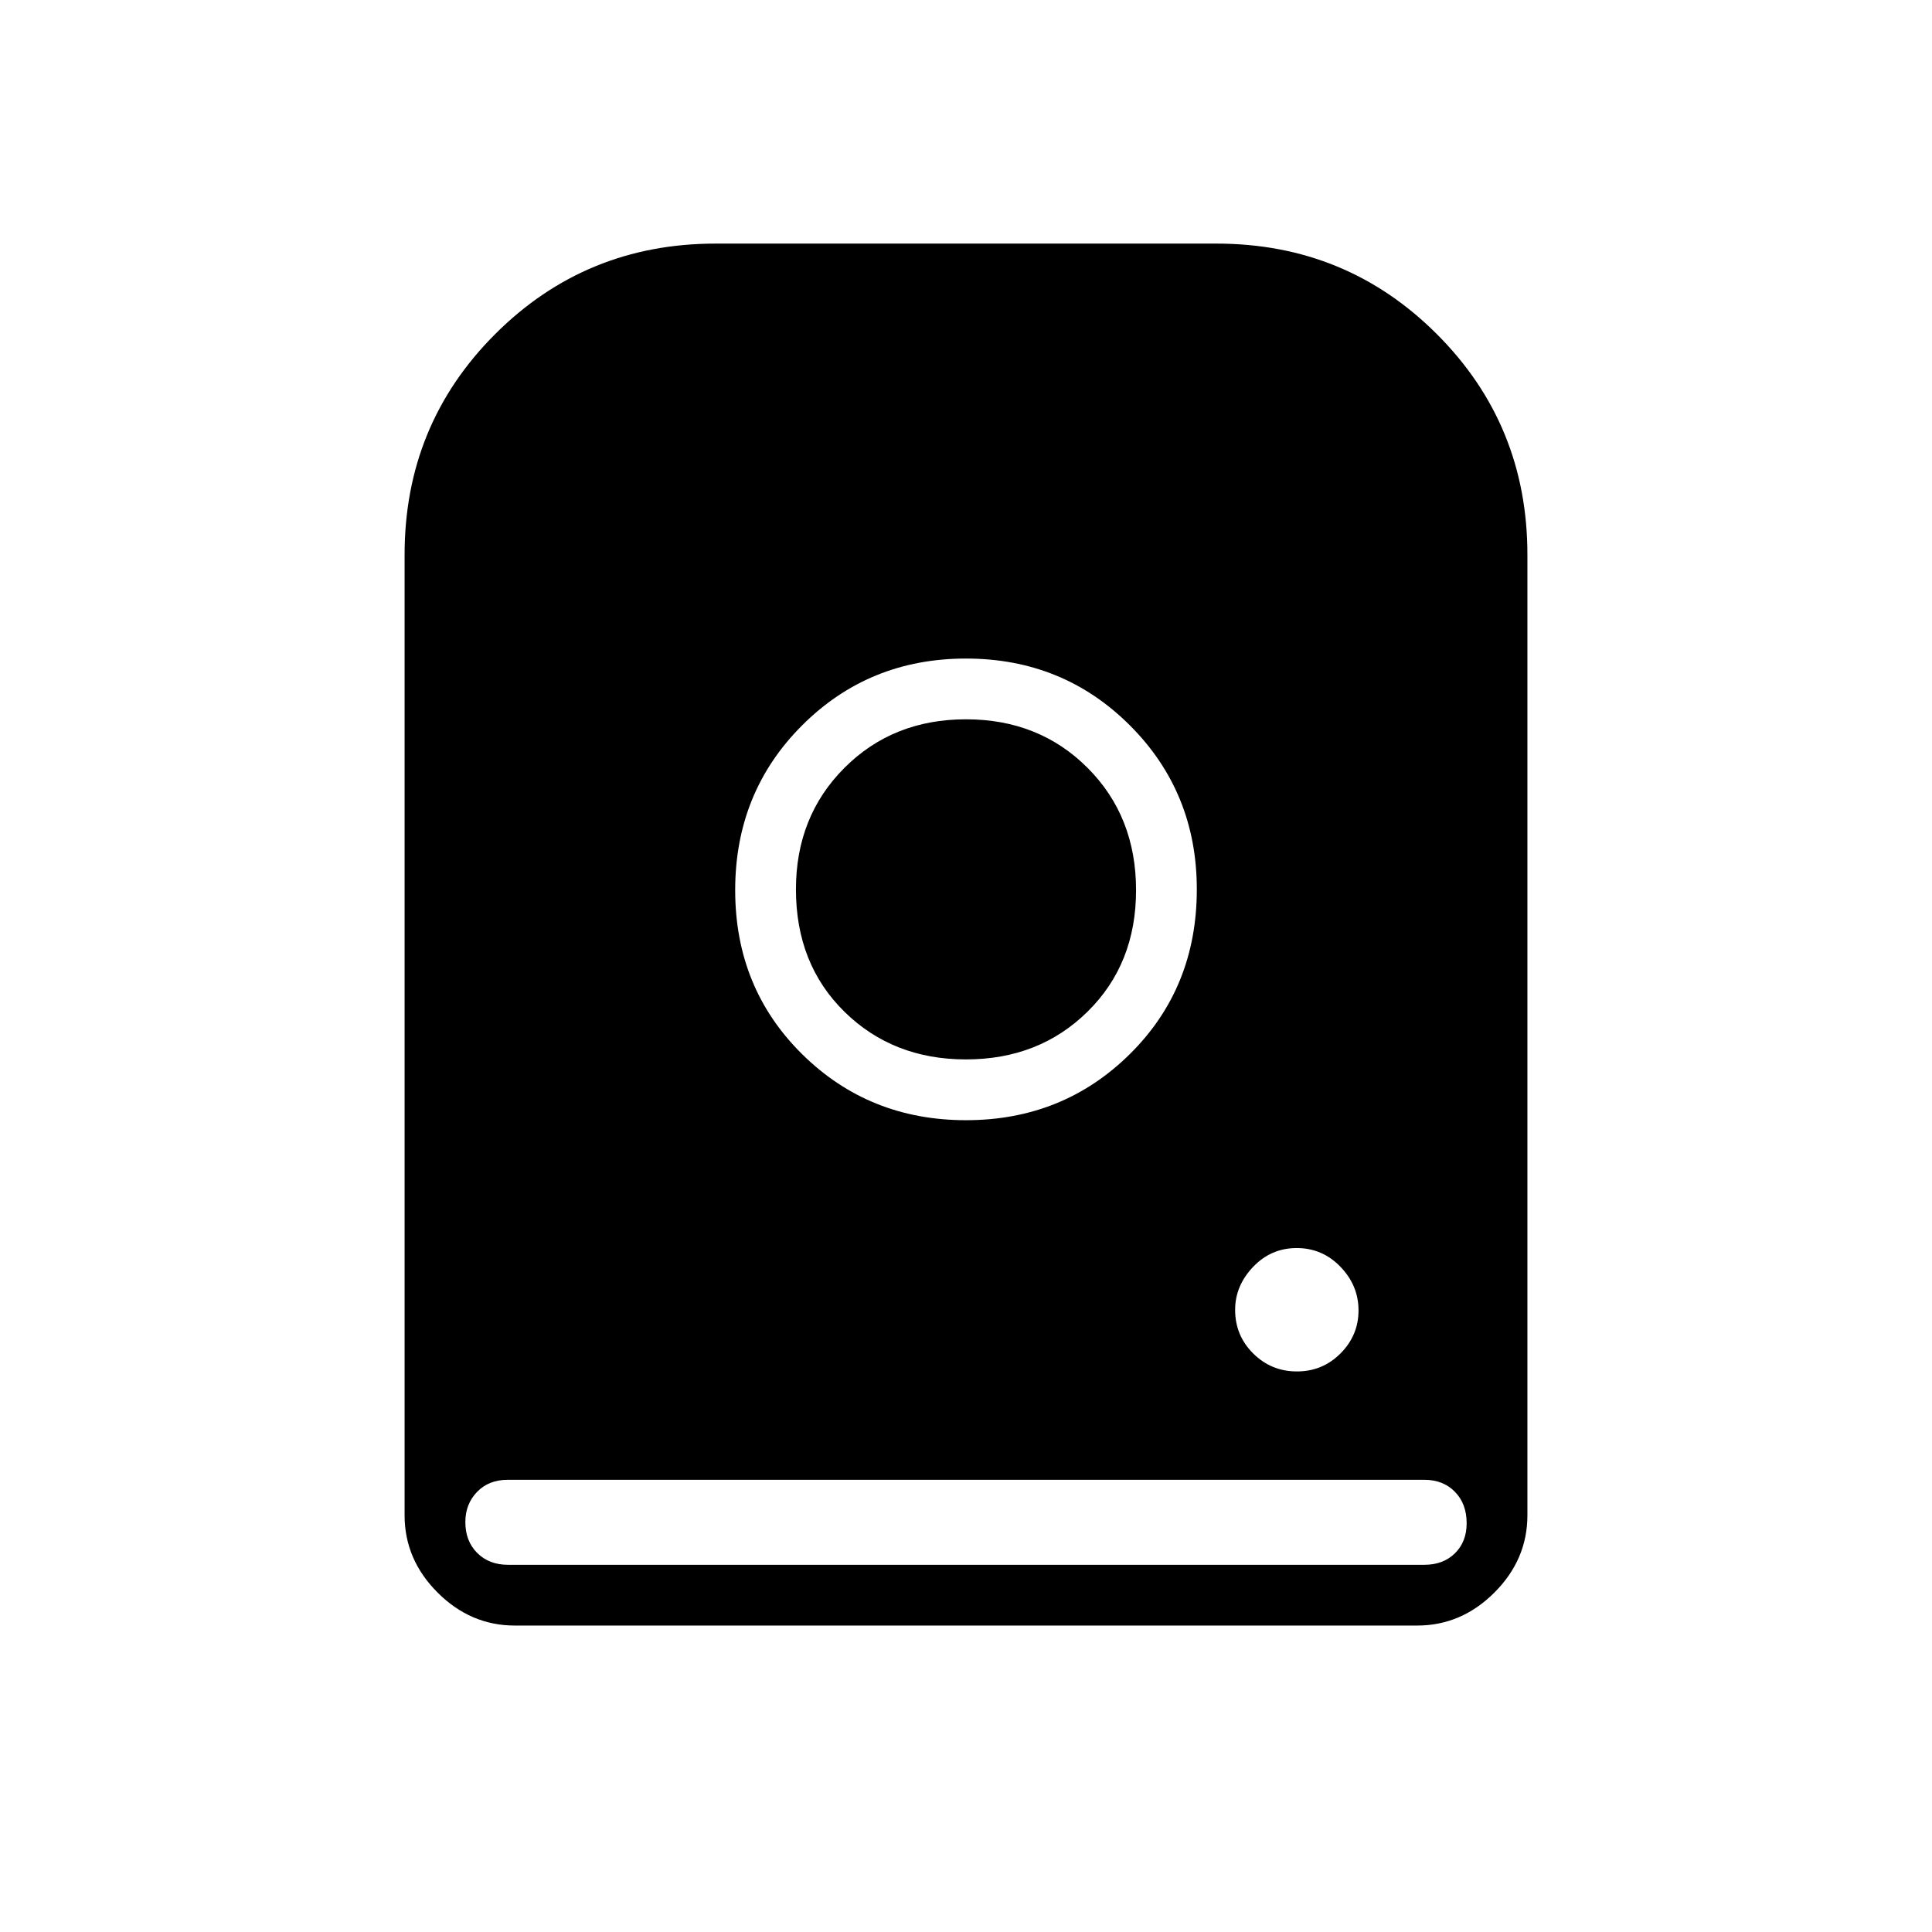 <svg xmlns="http://www.w3.org/2000/svg" height="48" viewBox="0 -960 960 960" width="48"><path d="M480-632.77q-48.23 0-81.46 33.23-33.23 33.24-33.23 81.85 0 48.61 33.23 81.46 33.23 32.85 81.46 32.85t81.46-32.9q33.23-32.89 33.23-81.8 0-48.22-33.23-81.46-33.23-33.23-81.46-33.23Zm0 199.19q-36.29 0-60.39-23.68-24.11-23.67-24.11-60.82 0-36.28 24.11-60.39 24.1-24.11 60.39-24.11t60.39 24.11q24.11 24.11 24.11 60.78t-24.11 60.39q-24.1 23.72-60.39 23.72Zm164.44 155.04q12.75 0 21.68-8.98 8.92-8.97 8.92-21.34t-8.98-21.68q-8.98-9.31-21.73-9.31t-21.68 9.37q-8.92 9.36-8.92 21.34 0 12.76 8.98 21.68 8.97 8.92 21.73 8.92Zm-443.4 71.46v-477.3q0-64.6 44.99-109.59 44.99-44.99 109.59-44.99h248.76q64.6 0 109.59 44.99 44.99 44.99 44.99 109.59v477.3q0 22.02-16.4 38.41-16.39 16.4-38.41 16.4h-448.3q-22.02 0-38.41-16.4-16.4-16.39-16.4-38.41Zm51.42 24.62h455.31q9.37 0 15.18-5.72 5.82-5.71 5.82-14.93 0-9.65-5.82-15.61-5.81-5.97-15.18-5.97H252.23q-9.37 0-15.18 6.01-5.82 6.01-5.82 15 0 9.42 5.88 15.32 5.89 5.9 15.35 5.9Z"/></svg>